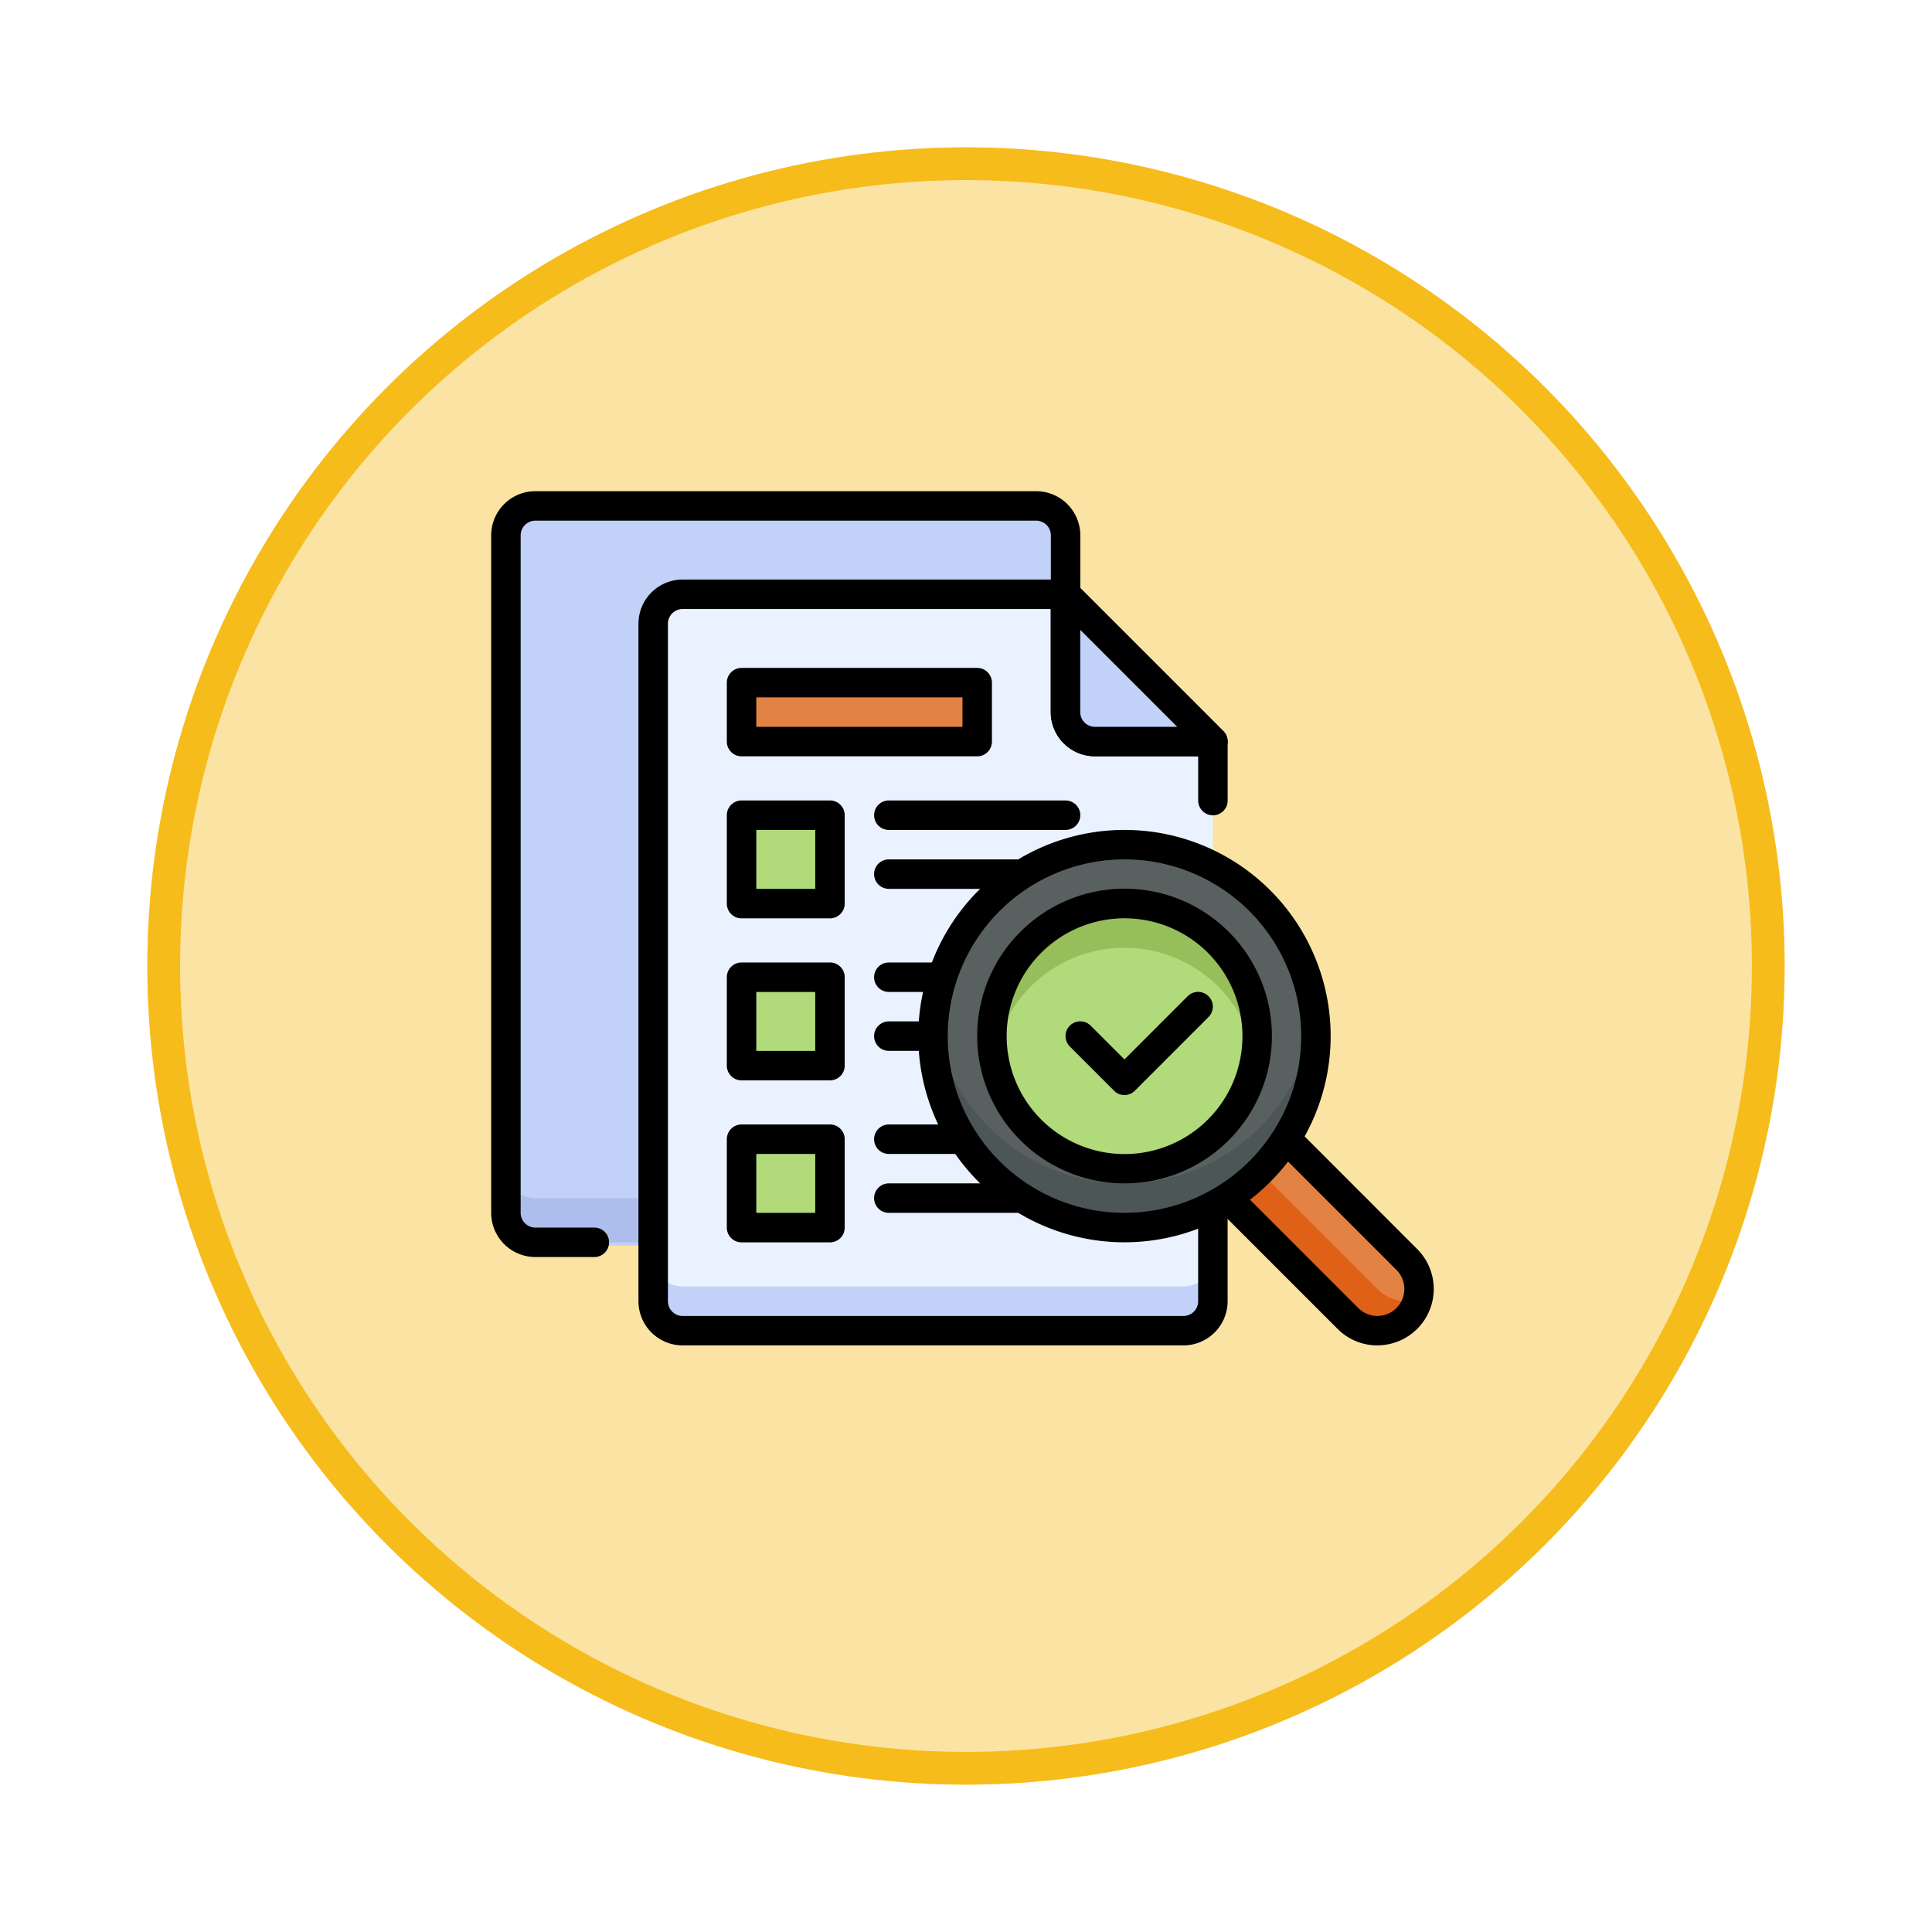 <svg xmlns="http://www.w3.org/2000/svg" xmlns:xlink="http://www.w3.org/1999/xlink" width="118" height="118" viewBox="0 0 118 118">
  <defs>
    <filter id="Ellipse_12115" x="0" y="0" width="118" height="118" filterUnits="userSpaceOnUse">
      <feOffset dy="3" input="SourceAlpha"/>
      <feGaussianBlur stdDeviation="3" result="blur"/>
      <feFlood flood-opacity="0.161"/>
      <feComposite operator="in" in2="blur"/>
      <feComposite in="SourceGraphic"/>
    </filter>
  </defs>
  <g id="Group_1189879" data-name="Group 1189879" transform="translate(-808.051 -586)">
    <g id="Group_1181947" data-name="Group 1181947" transform="translate(8.27 -1957)">
      <g transform="matrix(1, 0, 0, 1, 799.78, 2543)" filter="url(#Ellipse_12115)">
        <g id="Ellipse_12115-2" data-name="Ellipse 12115" transform="translate(9 6)" fill="#fbe4a3" stroke="#f6bc1c" stroke-width="2">
          <circle cx="50" cy="50" r="50" stroke="none"/>
          <circle cx="50" cy="50" r="49" fill="none"/>
        </g>
      </g>
    </g>
    <g id="_12._Verification" data-name="12. Verification" transform="translate(838.051 592)">
      <rect id="Rectangle_411222" data-name="Rectangle 411222" width="34" height="45" rx="3" transform="translate(0.794 25.086)" fill="#c1d1f7"/>
      <path id="Path_1273809" data-name="Path 1273809" d="M40.383,393.8H9.8A1.8,1.8,0,0,1,8,392v2.7a1.8,1.8,0,0,0,1.8,1.8H40.383a1.8,1.8,0,0,0,1.8-1.8V392A1.8,1.8,0,0,1,40.383,393.8Z" transform="translate(-7.1 -326.622)" fill="#adbeee"/>
      <path id="Path_1273810" data-name="Path 1273810" d="M33.282,70.775H9.895a.9.9,0,0,1,0-1.8H33.282a.9.9,0,0,0,.9-.9V26.7a.9.9,0,0,0-.9-.9H2.7a.9.9,0,0,0-.9.9V68.076a.9.9,0,0,0,.9.9H6.3a.9.9,0,0,1,0,1.8H2.7a2.7,2.7,0,0,1-2.7-2.7V26.7A2.7,2.7,0,0,1,2.7,24H33.282a2.7,2.7,0,0,1,2.7,2.7V68.076A2.7,2.7,0,0,1,33.282,70.775Z"/>
      <path id="Path_1273811" data-name="Path 1273811" d="M122.182,89v34.182a1.8,1.8,0,0,1-1.8,1.8H89.8a1.8,1.8,0,0,1-1.8-1.8V81.8A1.8,1.8,0,0,1,89.8,80h23.387Z" transform="translate(-78.105 -49.703)" fill="#eaf2ff"/>
      <path id="Path_1273812" data-name="Path 1273812" d="M120.383,441.8H89.8A1.8,1.8,0,0,1,88,440v2.7a1.8,1.8,0,0,0,1.8,1.8h30.584a1.8,1.8,0,0,0,1.8-1.8V440A1.8,1.8,0,0,1,120.383,441.8Z" transform="translate(-78.105 -369.225)" fill="#c1d1f7"/>
      <path id="Path_1273813" data-name="Path 1273813" d="M113.282,118.775H82.7a2.7,2.7,0,0,1-2.7-2.7V74.7A2.7,2.7,0,0,1,82.7,72h23.387a.9.9,0,0,1,.636.263l9,9a.9.9,0,0,1,.263.636v3.6a.9.9,0,1,1-1.8,0V82.267L105.714,73.8H82.7a.9.9,0,0,0-.9.9v41.378a.9.9,0,0,0,.9.9h30.584a.9.9,0,0,0,.9-.9V90.89a.9.9,0,1,1,1.8,0v25.186A2.7,2.7,0,0,1,113.282,118.775Z" transform="translate(-71.005 -42.603)"/>
      <path id="Path_1273814" data-name="Path 1273814" d="M313.895,82.788h-7.2a2.7,2.7,0,0,1-2.7-2.7v-7.2a.9.9,0,0,1,1.536-.636l9,9a.9.9,0,0,1-.636,1.536Zm-8.1-7.723V80.09a.9.9,0,0,0,.9.9h5.025Z" transform="translate(-269.818 -42.597)"/>
      <path id="Path_1273815" data-name="Path 1273815" d="M321,89h-7.2a1.8,1.8,0,0,1-1.8-1.8V80Z" transform="translate(-276.919 -49.703)" fill="#c1d1f7"/>
      <path id="Path_1273816" data-name="Path 1273816" d="M313.895,82.788h-7.2a2.7,2.7,0,0,1-2.7-2.7v-7.2a.9.9,0,0,1,1.536-.636l9,9a.9.9,0,0,1-.636,1.536Zm-8.1-7.723V80.09a.9.9,0,0,0,.9.9h5.025Z" transform="translate(-269.818 -42.597)"/>
      <path id="Path_1273817" data-name="Path 1273817" d="M136,128h14.392v3.6H136Z" transform="translate(-120.708 -92.306)" fill="#e38343"/>
      <path id="Path_1273818" data-name="Path 1273818" d="M143.292,125.4H128.9a.9.9,0,0,1-.9-.9v-3.6a.9.9,0,0,1,.9-.9h14.392a.9.9,0,0,1,.9.9v3.6A.9.9,0,0,1,143.292,125.4ZM129.8,123.6h12.593v-1.8H129.8Z" transform="translate(-113.608 -85.206)"/>
      <path id="Path_1273819" data-name="Path 1273819" d="M136,200h5.4v5.4H136Z" transform="translate(-120.708 -156.211)" fill="#b1da7a"/>
      <path id="Path_1273820" data-name="Path 1273820" d="M134.3,199.2h-5.4a.9.9,0,0,1-.9-.9v-5.4a.9.9,0,0,1,.9-.9h5.4a.9.9,0,0,1,.9.9v5.4A.9.9,0,0,1,134.3,199.2Zm-4.5-1.8h3.6v-3.6h-3.6Z" transform="translate(-113.608 -149.11)"/>
      <path id="Path_1273821" data-name="Path 1273821" d="M219.694,193.8H208.9a.9.9,0,1,1,0-1.8h10.794a.9.9,0,1,1,0,1.8Z" transform="translate(-184.613 -149.11)"/>
      <path id="Path_1273822" data-name="Path 1273822" d="M219.694,225.8H208.9a.9.9,0,0,1,0-1.8h10.794a.9.9,0,0,1,0,1.8Z" transform="translate(-184.613 -177.512)"/>
      <path id="Path_1273823" data-name="Path 1273823" d="M136,288h5.4v5.4H136Z" transform="translate(-120.708 -234.316)" fill="#b1da7a"/>
      <path id="Path_1273824" data-name="Path 1273824" d="M134.3,287.2h-5.4a.9.9,0,0,1-.9-.9v-5.4a.9.9,0,0,1,.9-.9h5.4a.9.9,0,0,1,.9.9v5.4A.9.9,0,0,1,134.3,287.2Zm-4.5-1.8h3.6v-3.6h-3.6Z" transform="translate(-113.608 -227.215)"/>
      <path id="Path_1273825" data-name="Path 1273825" d="M219.694,281.8H208.9a.9.9,0,1,1,0-1.8h10.794a.9.9,0,1,1,0,1.8Z" transform="translate(-184.613 -227.215)"/>
      <path id="Path_1273826" data-name="Path 1273826" d="M219.694,313.8H208.9a.9.9,0,1,1,0-1.8h10.794a.9.9,0,1,1,0,1.8Z" transform="translate(-184.613 -255.617)"/>
      <path id="Path_1273827" data-name="Path 1273827" d="M136,376h5.4v5.4H136Z" transform="translate(-120.708 -312.421)" fill="#b1da7a"/>
      <path id="Path_1273828" data-name="Path 1273828" d="M134.3,375.2h-5.4a.9.9,0,0,1-.9-.9v-5.4a.9.9,0,0,1,.9-.9h5.4a.9.9,0,0,1,.9.9v5.4A.9.9,0,0,1,134.3,375.2Zm-4.5-1.8h3.6v-3.6h-3.6Z" transform="translate(-113.608 -305.321)"/>
      <path id="Path_1273829" data-name="Path 1273829" d="M219.694,369.8H208.9a.9.9,0,1,1,0-1.8h10.794a.9.9,0,1,1,0,1.8Z" transform="translate(-184.613 -305.321)"/>
      <path id="Path_1273830" data-name="Path 1273830" d="M219.694,401.8H208.9a.9.9,0,1,1,0-1.8h10.794a.9.9,0,1,1,0,1.8Z" transform="translate(-184.613 -333.723)"/>
      <path id="Path_1273831" data-name="Path 1273831" d="M395.6,368l-3.6,3.6,8.25,8.25a2.544,2.544,0,1,0,3.6-3.6Z" transform="translate(-347.924 -305.321)" fill="#e38343"/>
      <path id="Path_1273832" data-name="Path 1273832" d="M402.049,392.25,393.8,384l-1.8,1.8,8.25,8.25a2.547,2.547,0,0,0,4.257-1.14A2.547,2.547,0,0,1,402.049,392.25Z" transform="translate(-347.924 -319.522)" fill="#df6117"/>
      <path id="Path_1273833" data-name="Path 1273833" d="M394.943,374.36a3.42,3.42,0,0,1-2.434-1.012l-8.251-8.25a.9.9,0,0,1,0-1.273l3.6-3.6a.9.9,0,0,1,1.273,0l8.246,8.254a3.443,3.443,0,0,1-2.432,5.878Zm-8.777-9.895,7.611,7.614a1.647,1.647,0,0,0,2.33-2.33l-7.614-7.611Z" transform="translate(-340.818 -298.188)"/>
      <ellipse id="Ellipse_12254" data-name="Ellipse 12254" cx="12" cy="11.5" rx="12" ry="11.5" transform="translate(26.794 46.086)" fill="#596060"/>
      <path id="Path_1273834" data-name="Path 1273834" d="M251.691,318.34A11.694,11.694,0,0,1,240.075,308a11.694,11.694,0,1,0,23.232,0A11.694,11.694,0,0,1,251.691,318.34Z" transform="translate(-213.012 -252.063)" fill="#4c5657"/>
      <path id="Path_1273835" data-name="Path 1273835" d="M244.593,233.186a12.593,12.593,0,1,1,12.593-12.593A12.593,12.593,0,0,1,244.593,233.186Zm0-23.387a10.794,10.794,0,1,0,10.794,10.794A10.794,10.794,0,0,0,244.593,209.8Z" transform="translate(-205.914 -163.311)"/>
      <circle id="Ellipse_12255" data-name="Ellipse 12255" cx="8" cy="8" r="8" transform="translate(30.794 49.086)" fill="#b1da7a"/>
      <path id="Path_1273836" data-name="Path 1273836" d="M280.094,250.742a8.1,8.1,0,0,1,7.983,6.747,8.1,8.1,0,1,0-15.967,0A8.1,8.1,0,0,1,280.094,250.742Z" transform="translate(-241.415 -198.857)" fill="#96bf5b"/>
      <path id="Path_1273837" data-name="Path 1273837" d="M273,257.99a9,9,0,1,1,9-9A9,9,0,0,1,273,257.99Zm0-16.191a7.2,7.2,0,1,0,7.2,7.2A7.2,7.2,0,0,0,273,241.8Z" transform="translate(-234.316 -191.713)"/>
      <path id="Path_1273838" data-name="Path 1273838" d="M314.958,302.03l-2.7-2.7a.9.9,0,0,1,1.273-1.273l2.062,2.063,3.861-3.862a.9.9,0,1,1,1.273,1.273l-4.5,4.5a.9.9,0,0,1-1.273,0Z" transform="translate(-276.915 -241.413)"/>
    </g>
  </g>
</svg>
